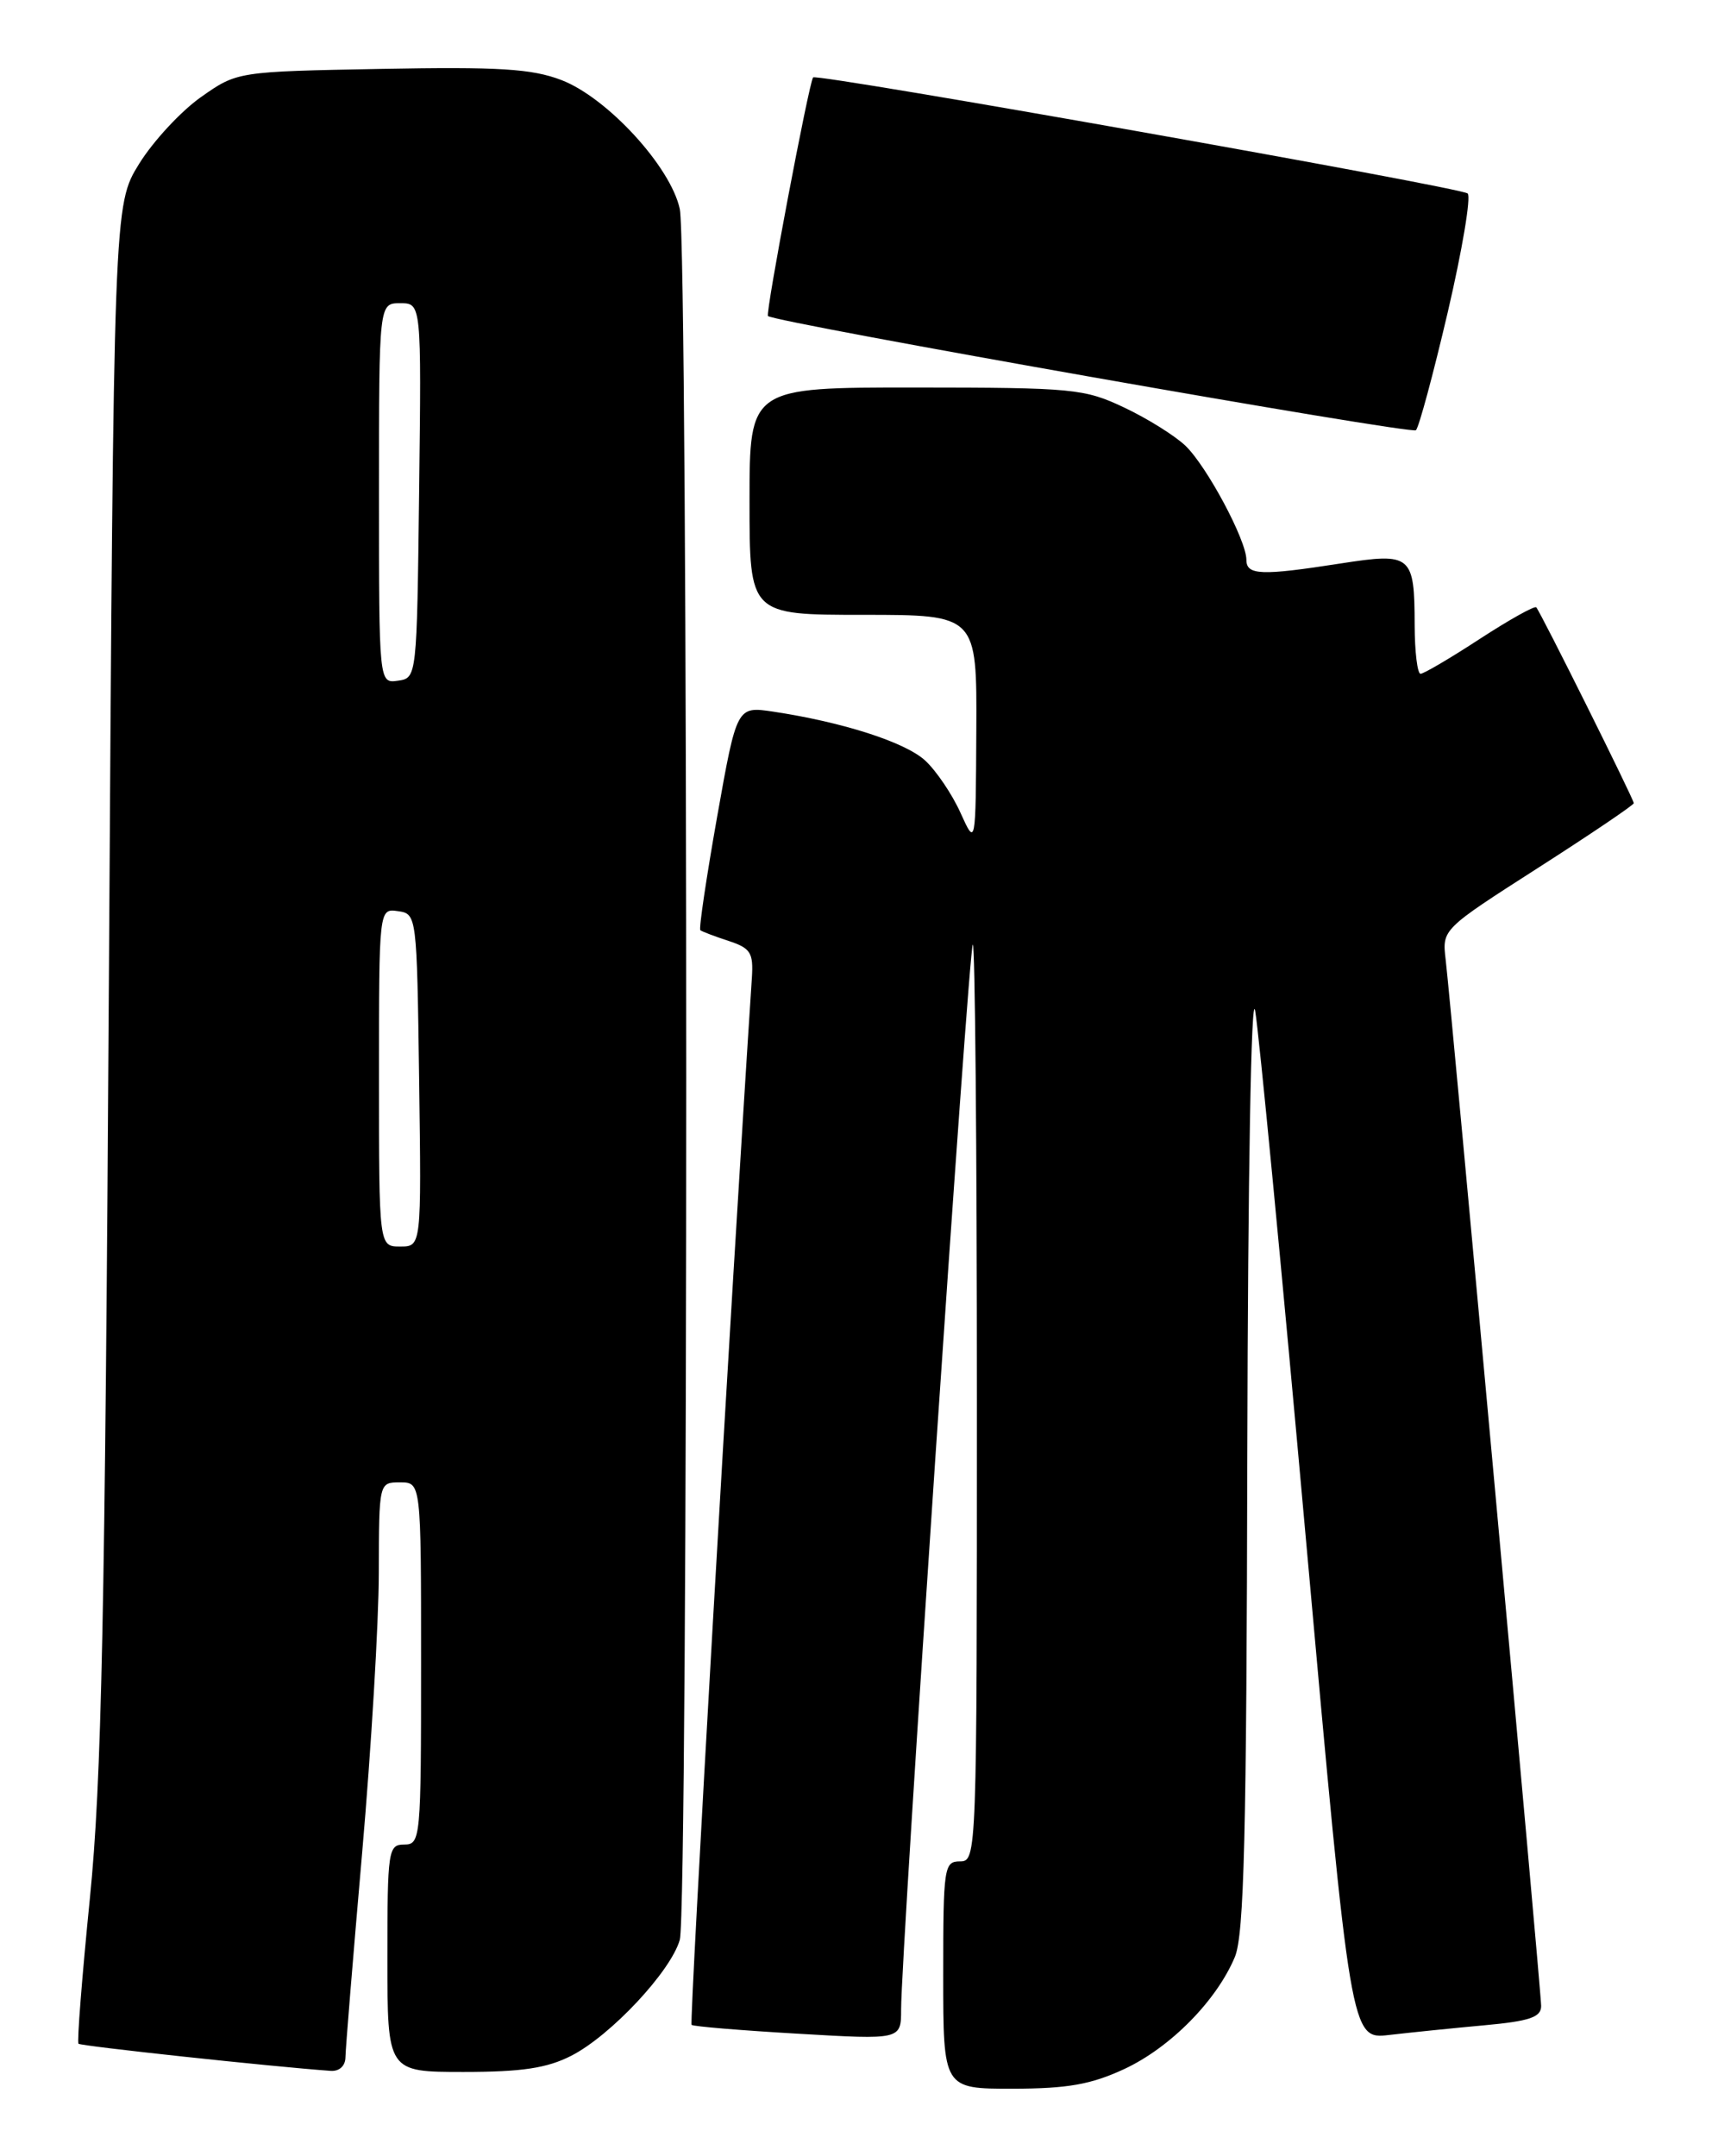 <?xml version="1.0" encoding="UTF-8" standalone="no"?>
<!DOCTYPE svg PUBLIC "-//W3C//DTD SVG 1.1//EN" "http://www.w3.org/Graphics/SVG/1.1/DTD/svg11.dtd" >
<svg xmlns="http://www.w3.org/2000/svg" xmlns:xlink="http://www.w3.org/1999/xlink" version="1.1" viewBox="0 0 204 256">
 <g >
 <path fill="currentColor"
d=" M 133.51 245.65 C 138.96 243.11 144.46 237.54 146.63 232.35 C 147.73 229.71 148.02 218.00 148.11 172.28 C 148.18 139.76 148.57 117.42 149.04 120.00 C 149.48 122.47 152.22 150.97 155.12 183.32 C 160.40 242.13 160.40 242.13 164.95 241.61 C 167.45 241.32 172.54 240.80 176.25 240.46 C 181.64 239.97 183.00 239.50 183.00 238.17 C 183.00 236.40 172.37 120.01 171.66 113.92 C 171.24 110.34 171.24 110.34 182.62 103.05 C 188.88 99.04 194.00 95.58 194.00 95.36 C 194.00 94.89 182.93 72.67 182.42 72.11 C 182.22 71.90 179.20 73.59 175.71 75.86 C 172.22 78.14 169.05 80.00 168.68 80.00 C 168.31 80.00 167.99 77.41 167.98 74.25 C 167.96 65.88 167.62 65.59 159.19 66.90 C 149.75 68.37 148.00 68.30 148.00 66.47 C 148.00 64.14 143.31 55.37 140.76 52.92 C 139.51 51.73 136.25 49.69 133.50 48.39 C 128.77 46.15 127.44 46.02 108.75 46.01 C 89.00 46.00 89.00 46.00 89.00 59.50 C 89.00 73.00 89.00 73.00 102.50 73.00 C 116.00 73.00 116.00 73.00 115.93 86.75 C 115.86 100.50 115.86 100.50 114.05 96.50 C 113.06 94.30 111.17 91.51 109.86 90.30 C 107.49 88.12 100.09 85.74 91.80 84.49 C 87.49 83.85 87.49 83.85 85.15 97.00 C 83.87 104.23 82.97 110.28 83.16 110.44 C 83.35 110.60 84.85 111.17 86.50 111.71 C 89.13 112.57 89.47 113.11 89.28 116.09 C 86.82 153.59 81.84 240.16 82.12 240.41 C 82.33 240.60 88.01 241.07 94.75 241.46 C 107.00 242.18 107.00 242.18 107.00 238.58 C 107.00 231.81 115.02 112.64 115.51 112.15 C 115.78 111.89 116.00 136.27 116.00 166.33 C 116.00 220.33 115.98 221.00 114.00 221.00 C 112.10 221.00 112.00 221.67 112.00 234.50 C 112.00 248.00 112.00 248.00 120.25 247.99 C 126.78 247.98 129.54 247.49 133.51 245.65 Z  M 41.02 244.25 C 41.03 243.29 41.92 232.38 43.00 220.00 C 44.08 207.62 44.97 192.66 44.98 186.75 C 45.00 176.00 45.00 176.00 47.50 176.00 C 50.00 176.00 50.00 176.00 50.00 197.50 C 50.00 218.33 49.94 219.00 48.00 219.00 C 46.10 219.00 46.00 219.67 46.00 232.50 C 46.00 246.00 46.00 246.00 55.04 246.00 C 61.97 246.00 64.95 245.55 67.83 244.08 C 72.52 241.69 79.67 234.04 80.72 230.31 C 81.74 226.64 81.74 29.63 80.72 24.82 C 79.65 19.80 72.11 11.59 66.65 9.50 C 63.14 8.16 59.25 7.92 45.26 8.18 C 28.16 8.50 28.16 8.50 23.86 11.53 C 21.49 13.20 18.19 16.76 16.52 19.45 C 13.50 24.34 13.50 24.34 12.93 116.42 C 12.46 192.56 12.07 211.43 10.67 225.41 C 9.74 234.70 9.13 242.46 9.32 242.65 C 9.59 242.93 32.35 245.38 39.25 245.87 C 40.29 245.95 41.01 245.29 41.02 244.25 Z  M 171.91 37.07 C 173.63 29.69 174.70 23.34 174.27 22.97 C 173.44 22.24 96.94 8.68 96.55 9.19 C 96.05 9.84 90.87 37.21 91.19 37.52 C 91.95 38.28 167.55 51.60 168.13 51.08 C 168.48 50.76 170.18 44.46 171.91 37.07 Z  M 45.00 127.93 C 45.00 107.86 45.00 107.86 47.25 108.18 C 49.49 108.50 49.50 108.62 49.77 128.25 C 50.04 148.00 50.04 148.00 47.52 148.00 C 45.00 148.00 45.00 148.00 45.00 127.93 Z  M 45.00 58.57 C 45.00 36.00 45.00 36.00 47.52 36.00 C 50.04 36.00 50.04 36.00 49.77 58.25 C 49.50 80.47 49.50 80.50 47.25 80.82 C 45.00 81.14 45.00 81.14 45.00 58.57 Z "/>
</g>
</svg>